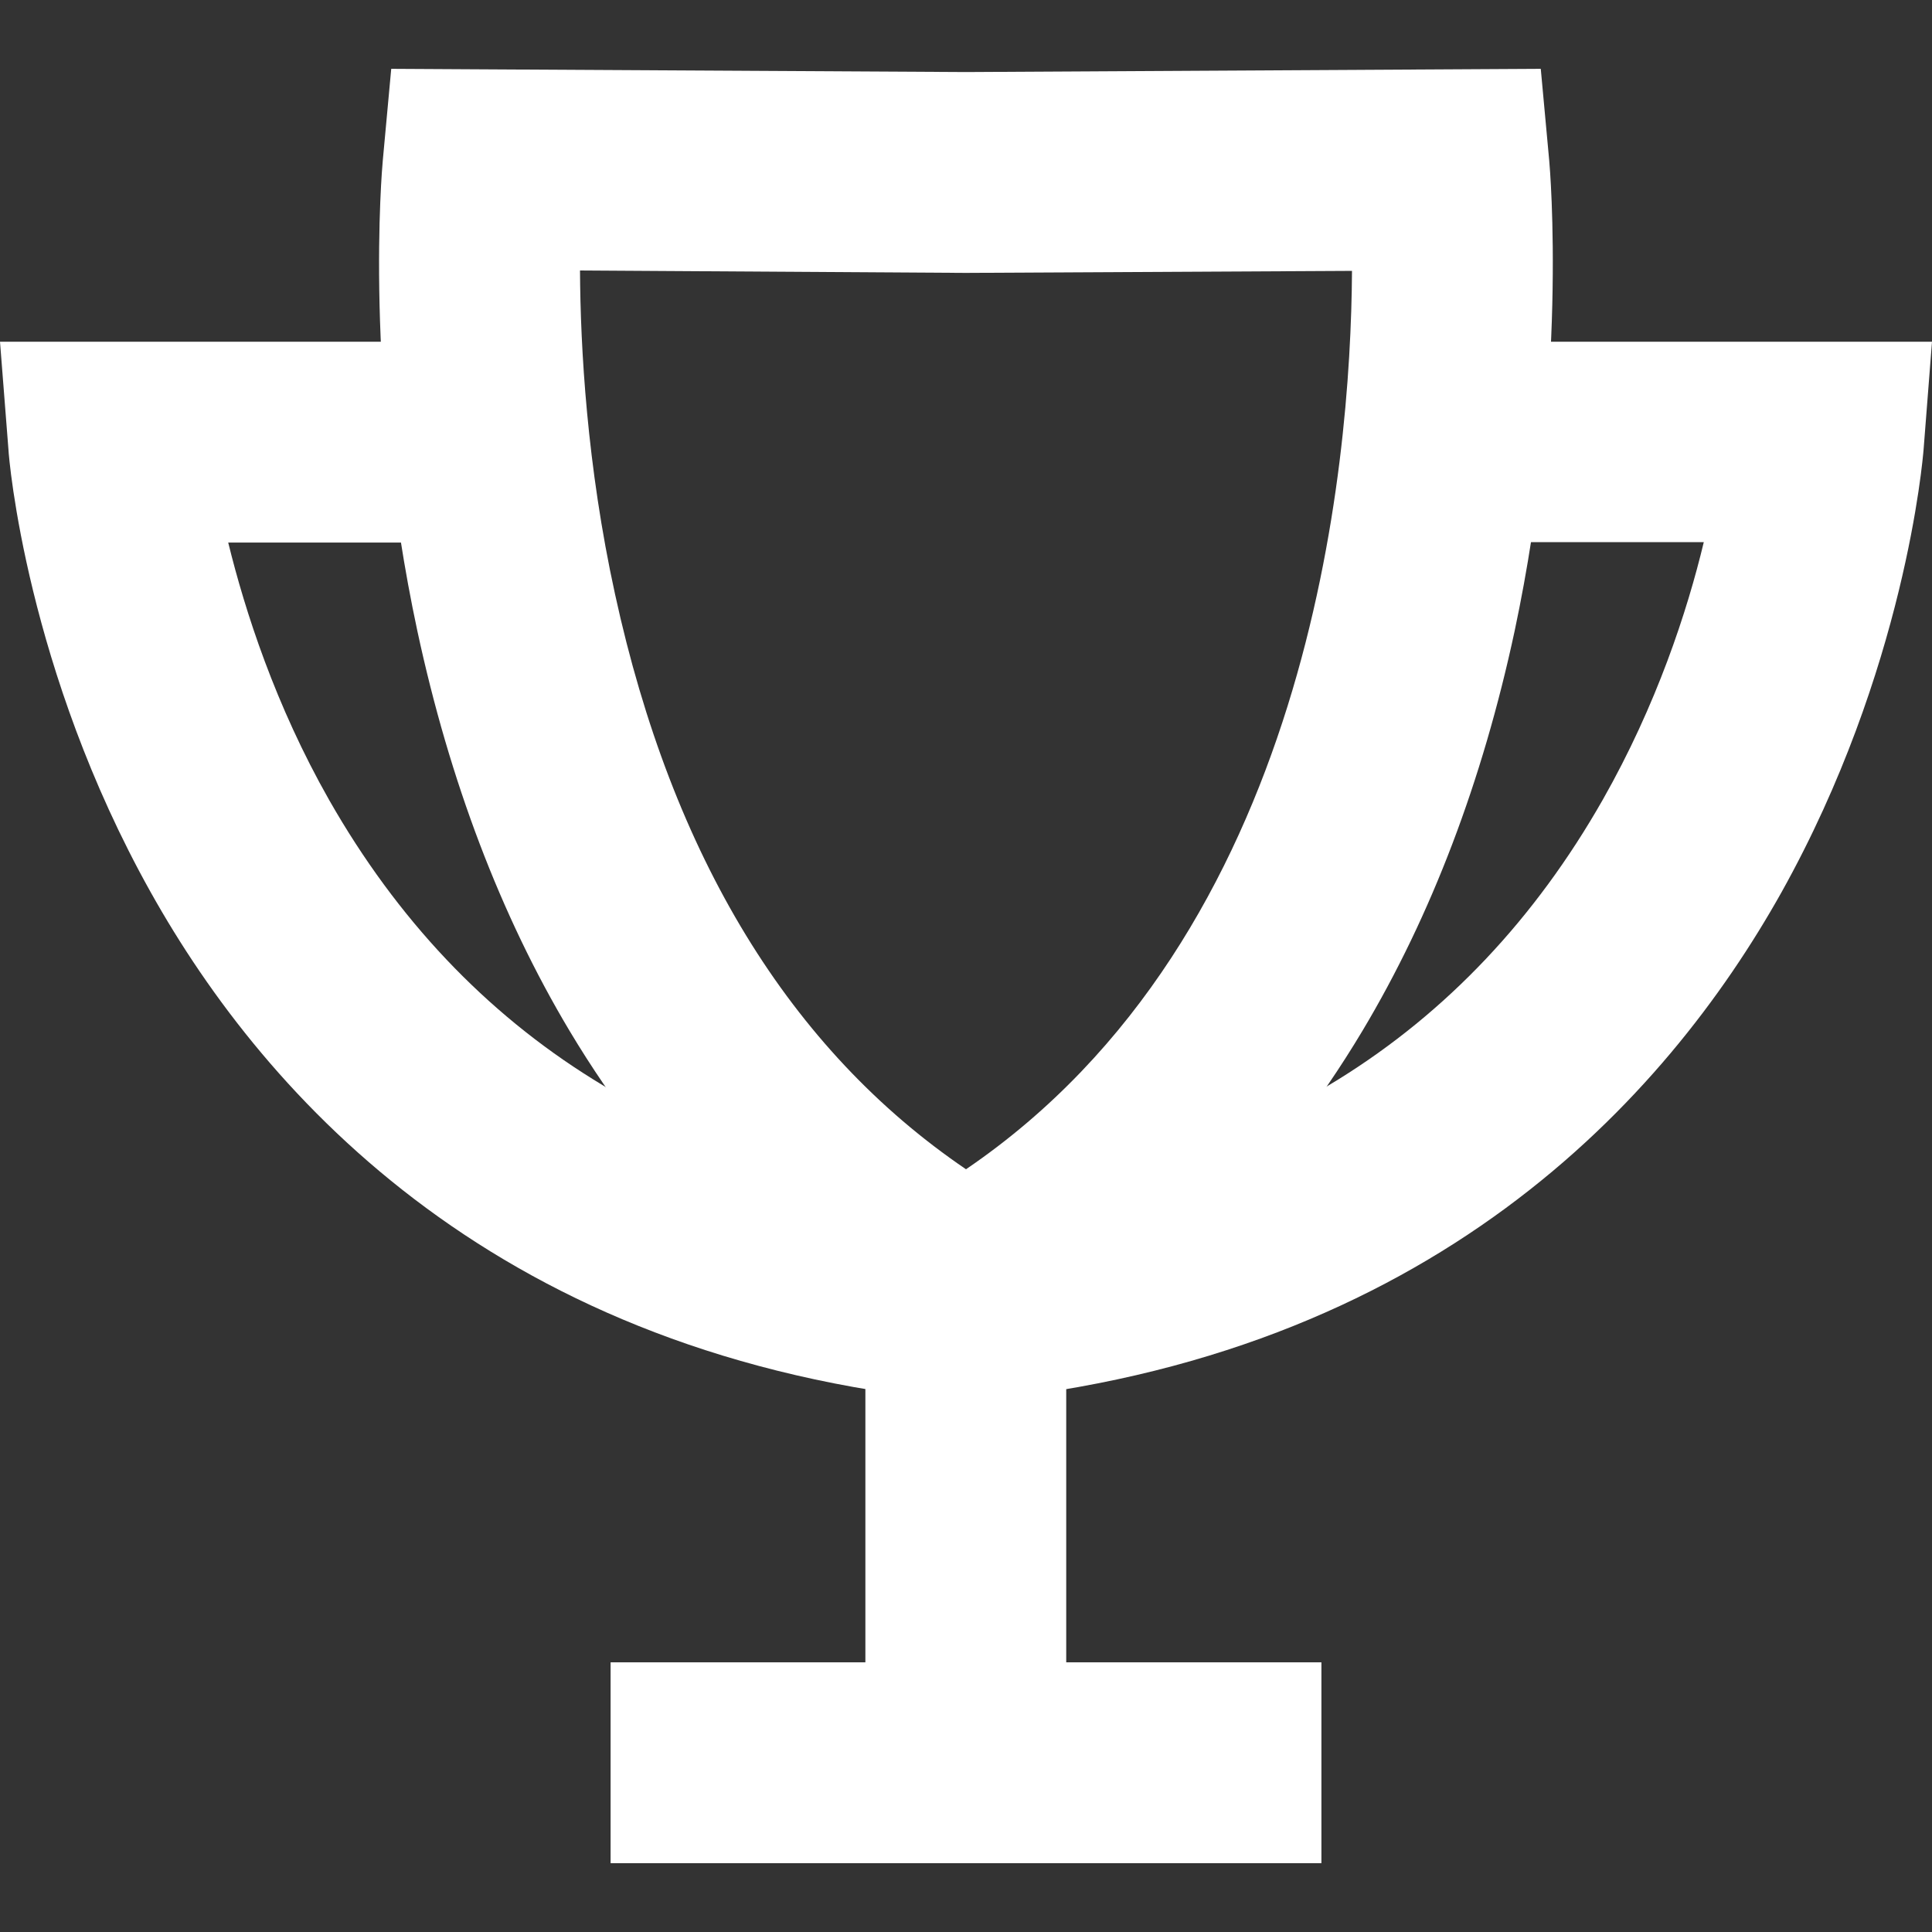 <?xml version="1.0" encoding="utf-8"?>
<!-- Generator: Adobe Illustrator 24.0.0, SVG Export Plug-In . SVG Version: 6.00 Build 0)  -->
<svg version="1.1" id="Layer_1" xmlns="http://www.w3.org/2000/svg" xmlns:xlink="http://www.w3.org/1999/xlink" x="0px" y="0px"
	 viewBox="0 0 48 48" style="enable-background:new 0 0 48 48;" xml:space="preserve">
<rect x="0" y="0" width="48" height="48" fill="#333333" stroke="none"/>
<style type="text/css">
	.st0{fill:#FFFFFF;}
</style>
<g>
	<g>
		<g>
			<g>
				<g>
					<path class="st0" d="M24.24,34.81l-0.48-4.97c7.29-0.7,12.69-4.05,16.06-9.97c1.34-2.36,2.1-4.69,2.51-6.4h-6.25V8.49H48
						l-0.21,2.69c-0.02,0.22-0.45,5.47-3.53,10.99C41.37,27.33,35.55,33.72,24.24,34.81z"/>
				</g>
				<g>
					<path class="st0" d="M24,34.85l-1.23-0.7c-3.53-2.01-6.43-4.88-8.62-8.54c-1.71-2.86-2.98-6.21-3.78-9.93
						C9.03,9.42,9.49,4.21,9.51,3.99l0.21-2.28L24,1.79l14.28-0.08l0.21,2.28c0.02,0.22,0.47,5.43-0.86,11.69
						c-0.8,3.73-2.07,7.07-3.78,9.93c-2.19,3.66-5.09,6.54-8.62,8.54L24,34.85z M14.41,6.72c0.01,1.91,0.17,4.84,0.87,8.04
						c1.42,6.52,4.35,11.32,8.72,14.29c8.54-5.81,9.56-17.41,9.59-22.32L24,6.78l-0.01,0L14.41,6.72z"/>
				</g>
				<g>
					<path class="st0" d="M23.76,34.81C12.45,33.72,6.63,27.33,3.74,22.16c-3.08-5.51-3.52-10.76-3.53-10.99L0,8.49h11.91v4.99H5.67
						c0.42,1.71,1.17,4.04,2.51,6.4c3.37,5.91,8.77,9.27,16.06,9.97L23.76,34.81z"/>
				</g>
			</g>
			<g>
				<rect x="21.5" y="31.98" class="st0" width="4.99" height="11.82"/>
			</g>
			<g>
				<rect x="15.17" y="41.3" class="st0" width="17.66" height="4.99"/>
			</g>
		</g>
	</g>
</g>
</svg>
